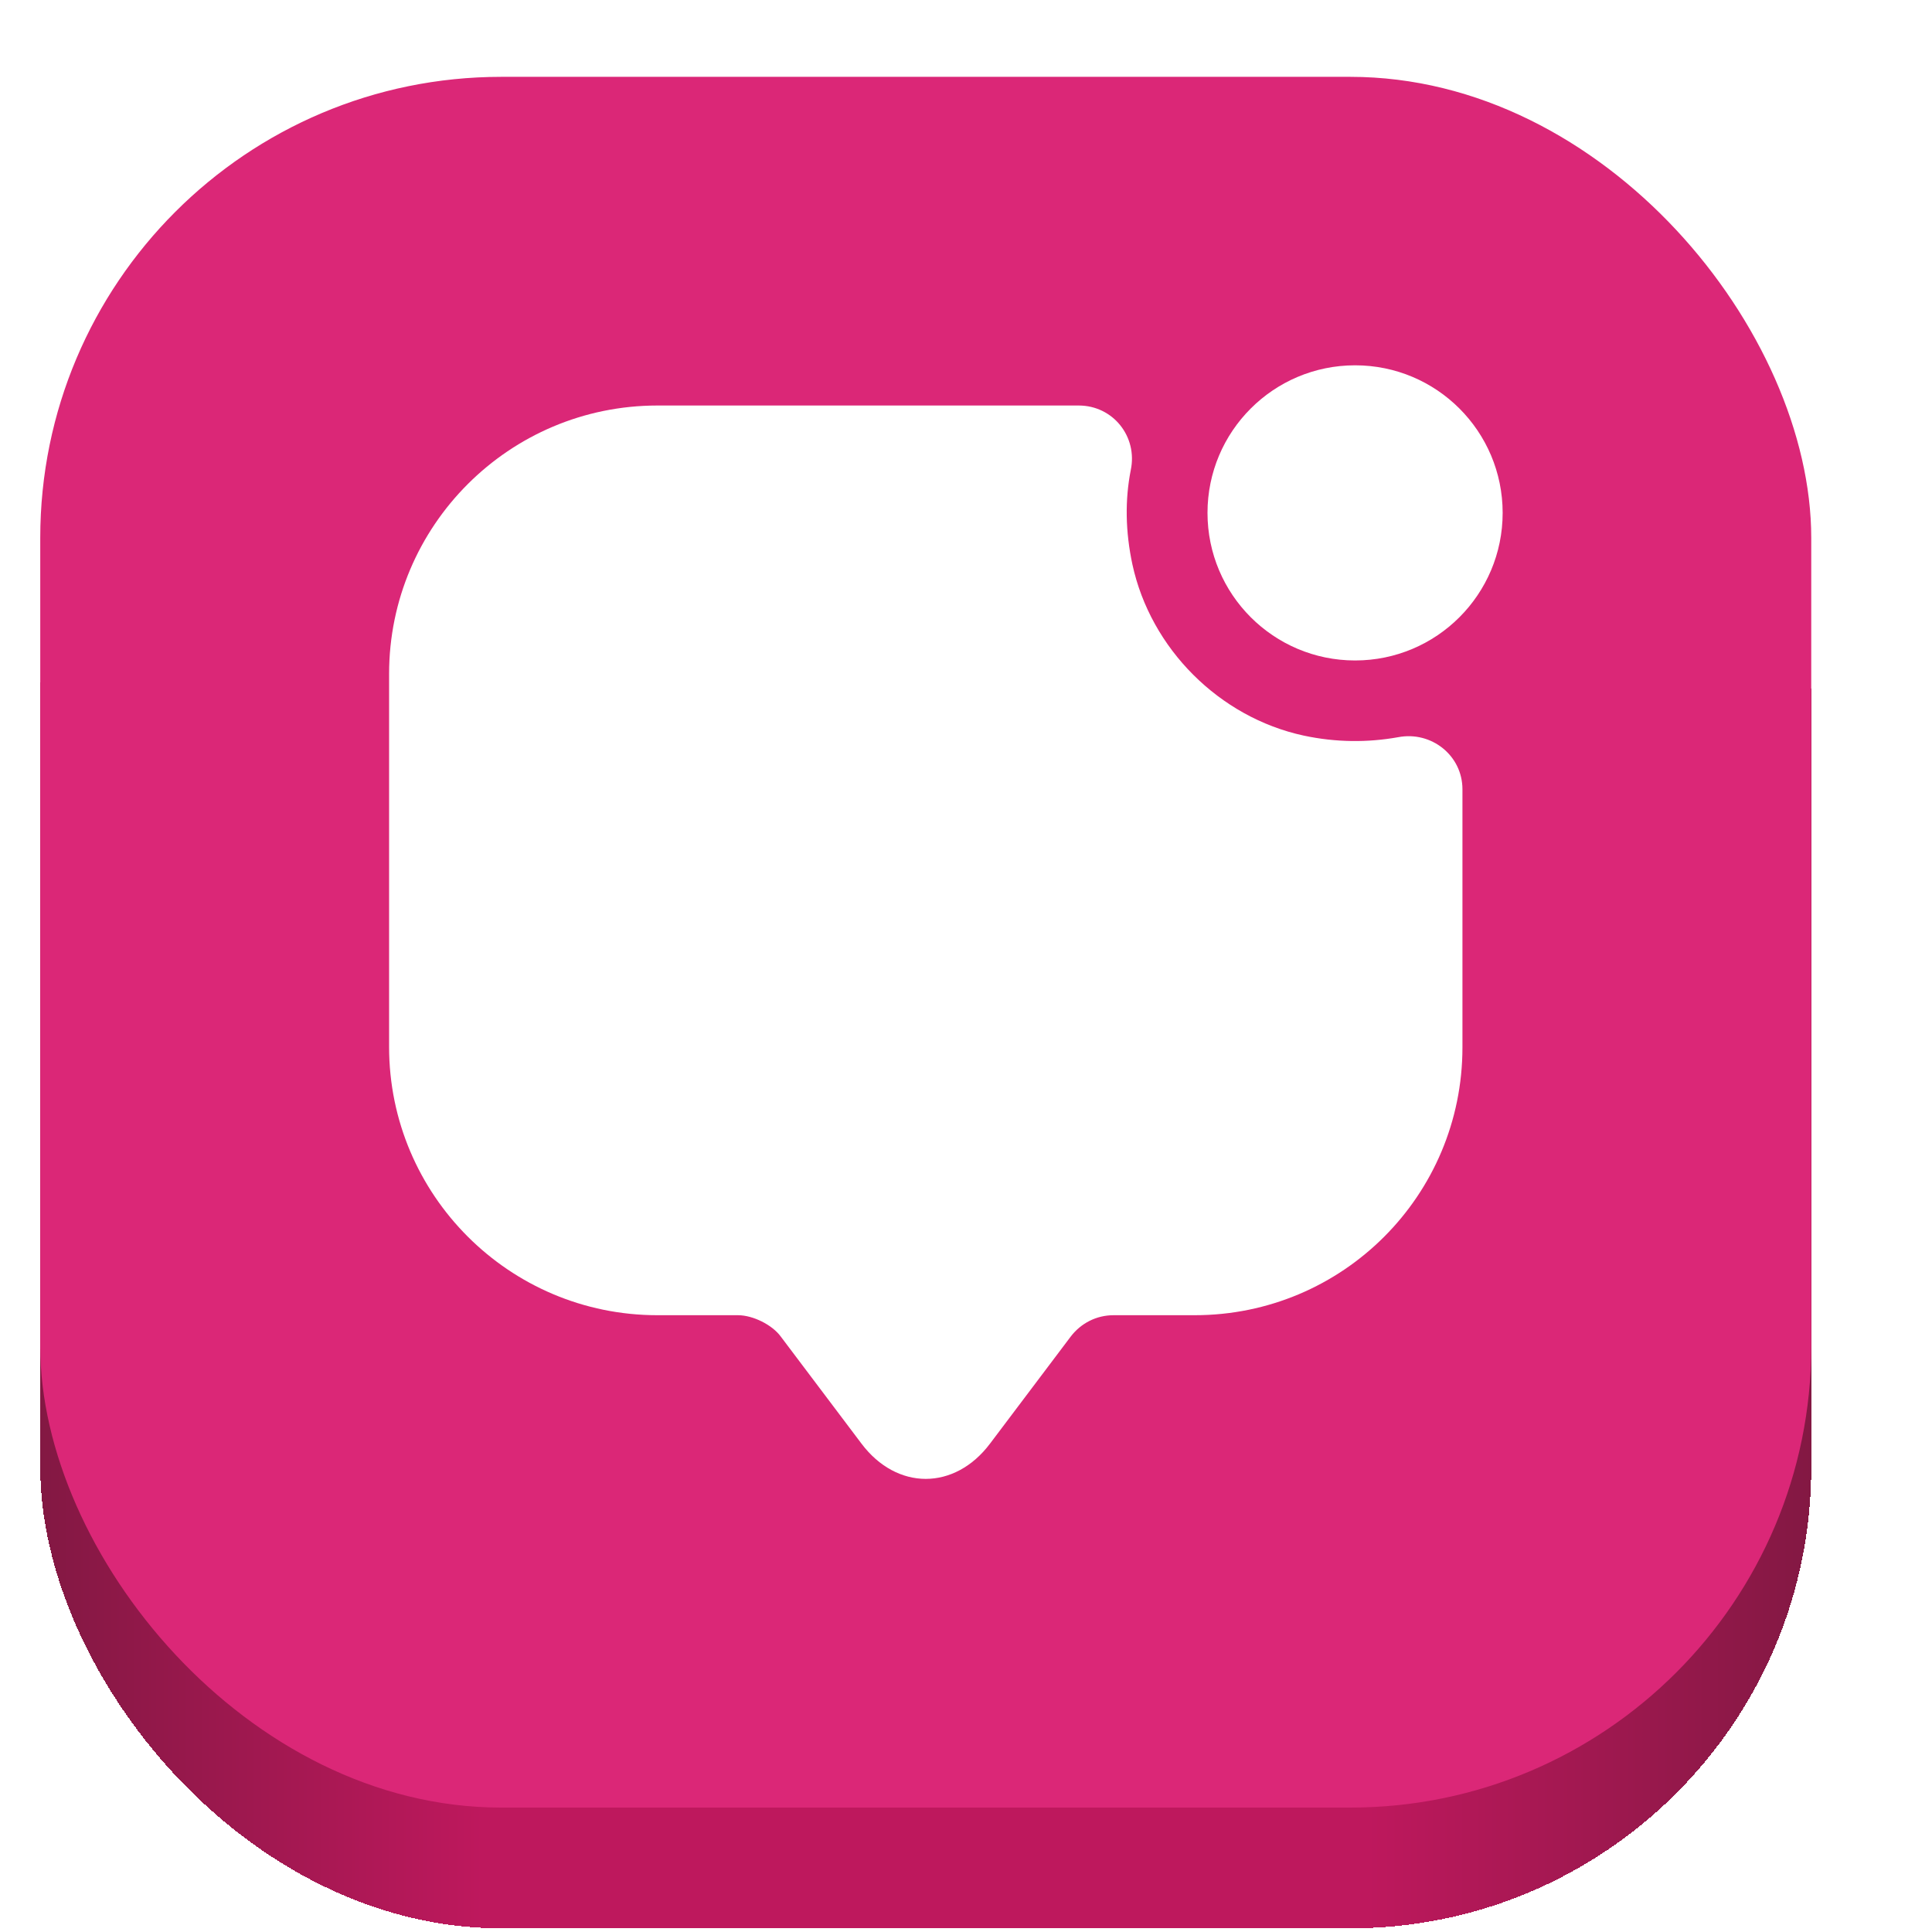 <svg width="48" height="48" viewBox="0 0 48 48" fill="none" xmlns="http://www.w3.org/2000/svg">
<g filter="url(#filter0_d_430_3576)">
<rect x="1" y="4" width="44" height="42" rx="11.454" fill="url(#paint0_linear_430_3576)" shape-rendering="crispEdges"/>
<rect x="1" width="44" height="43" rx="11.454" fill="#DB2777"/>
<path d="M33.667 14.5C35.692 14.5 37.333 12.858 37.333 10.833C37.333 8.808 35.692 7.167 33.667 7.167C31.642 7.167 30 8.808 30 10.833C30 12.858 31.642 14.5 33.667 14.5Z" fill="white"/>
<path d="M32.387 16.366C30.294 15.913 28.587 14.207 28.134 12.113C27.96 11.3 27.947 10.513 28.094 9.767C28.267 8.94 27.654 8.166 26.8 8.166H16.334C12.654 8.166 9.667 11.153 9.667 14.833V24.1C9.667 27.78 12.654 30.767 16.334 30.767H18.334C18.707 30.767 19.187 31.006 19.4 31.3L21.4 33.953C22.28 35.127 23.72 35.127 24.6 33.953L26.6 31.3C26.854 30.966 27.24 30.767 27.667 30.767H29.68C33.36 30.767 36.334 27.793 36.334 24.113V17.7C36.334 16.86 35.56 16.247 34.734 16.407C33.987 16.54 33.2 16.54 32.387 16.366Z" fill="white"/>
</g>
<defs>
<filter id="filter0_d_430_3576" x="1" y="0" width="44" height="47.909" filterUnits="userSpaceOnUse" color-interpolation-filters="sRGB">
<feFlood flood-opacity="0" result="BackgroundImageFix"/>
<feColorMatrix in="SourceAlpha" type="matrix" values="0 0 0 0 0 0 0 0 0 0 0 0 0 0 0 0 0 0 127 0" result="hardAlpha"/>
<feOffset dy="1.909"/>
<feComposite in2="hardAlpha" operator="out"/>
<feColorMatrix type="matrix" values="0 0 0 0 0 0 0 0 0 0 0 0 0 0 0 0 0 0 0.25 0"/>
<feBlend mode="normal" in2="BackgroundImageFix" result="effect1_dropShadow_430_3576"/>
<feBlend mode="normal" in="SourceGraphic" in2="effect1_dropShadow_430_3576" result="shape"/>
</filter>
<linearGradient id="paint0_linear_430_3576" x1="1" y1="25" x2="45" y2="25" gradientUnits="userSpaceOnUse">
<stop stop-color="#831843"/>
<stop offset="0.25" stop-color="#BE185D"/>
<stop offset="0.75" stop-color="#BE185D"/>
<stop offset="1" stop-color="#831843"/>
</linearGradient>
</defs>
</svg>
